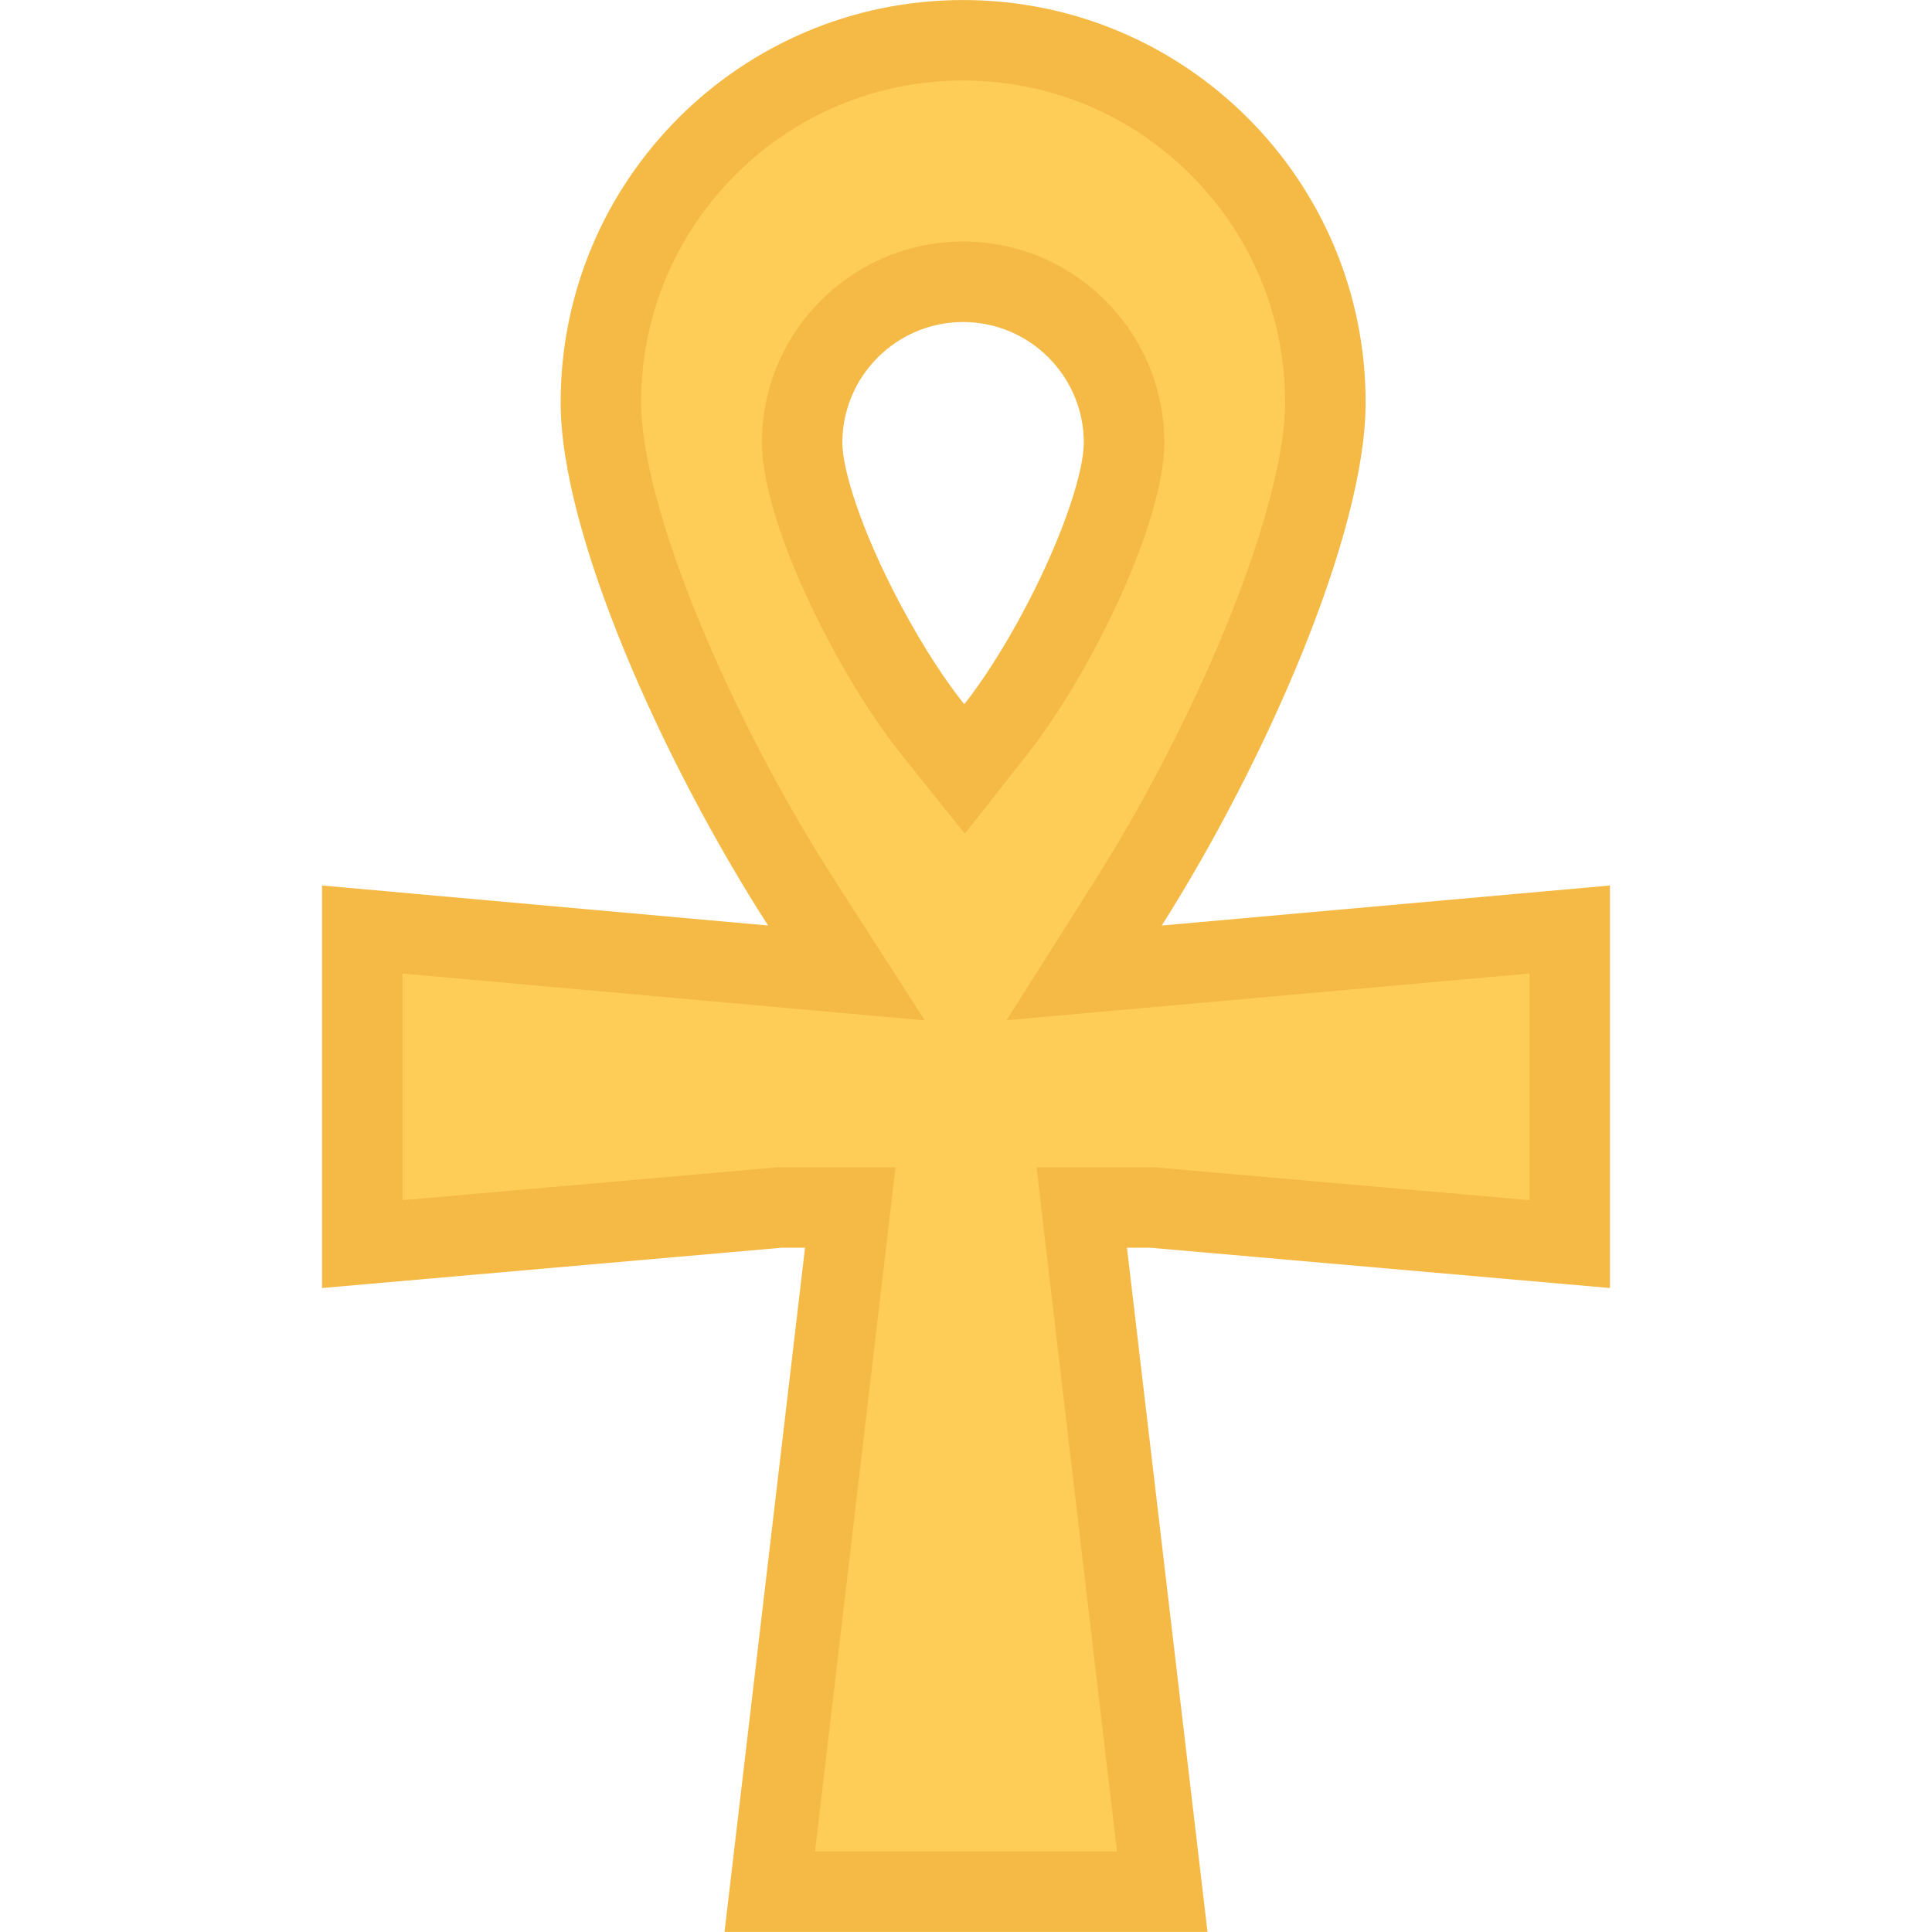 <?xml version="1.0" standalone="no"?><!DOCTYPE svg PUBLIC "-//W3C//DTD SVG 1.1//EN" "http://www.w3.org/Graphics/SVG/1.1/DTD/svg11.dtd"><svg class="icon" width="128px" height="128.00px" viewBox="0 0 1024 1024" version="1.1" xmlns="http://www.w3.org/2000/svg"><path d="M407.996 1002.67l42.67-362.674h-37.108l-221.542 19.374v-166.698l256.632 23.016-23.594-36.686c-52.964-82.358-106.59-200.056-106.59-265.664 0-105.856 86.138-191.994 191.994-191.994s191.976 86.138 191.976 191.994c0 65.904-52.684 183.604-104.712 265.802l-23.094 36.5 257.366-22.984v166.712l-221.554-19.374h-37.092l42.654 362.674H407.996zM510.46 149.34c-47.044 0-85.324 38.282-85.324 85.342 0 20.326 12.67 56.858 33.06 95.308 14.782 27.844 27.86 46.154 36.232 56.624l16.796 20.954 16.624-21.094c8.234-10.454 21.094-28.732 35.532-56.498 19.998-38.374 32.436-74.888 32.436-95.292 0-47.062-38.31-85.344-85.356-85.344z" fill="#FECD57" /><path d="M582.316 339.834c21.814-41.858 34.812-81.17 34.812-105.152 0-58.826-47.842-106.67-106.668-106.67-58.81 0-106.652 47.844-106.652 106.67 0 23.966 13.282 63.324 35.544 105.292 15.546 29.326 29.484 48.794 38.438 59.966l33.576 41.936 33.234-42.202c8.782-11.17 22.468-30.624 37.716-59.84z m-71.23 33.438c-8.906-11.126-21.062-28.812-34.044-53.282-21.126-39.826-30.578-71.544-30.578-85.308 0-35.296 28.718-63.998 63.998-63.998 35.294 0 63.982 28.702 63.982 63.998 0 13.86-9.25 45.654-29.968 85.45-12.702 24.374-24.624 42.014-33.39 53.14z" fill="#F5BA45" /><path d="M853.308 682.68V469.33l-237.554 21.216c55.436-87.558 108.06-207.976 108.06-277.208 0-117.808-95.532-213.32-213.354-213.32-117.808 0-213.32 95.512-213.32 213.32 0 69.216 53.654 189.634 109.964 277.208L170.692 469.33V682.68l243.79-21.372h12.202l-42.67 362.674h255.992l-42.688-362.674h12.218l243.772 21.372z m-303.926-63.996l5.56 47.626 37.06 314.988h-160.01l37.062-314.988 5.594-47.626h-62.03l-1.86 0.126-197.416 17.312V516l189.948 17.046 86.888 7.782-47.188-73.358c-58.826-91.482-103.184-200.728-103.184-254.132 0-45.576 17.75-88.434 49.982-120.668 32.234-32.234 75.092-49.982 120.668-49.982 45.608 0 88.452 17.748 120.666 49.982 32.25 32.234 50 75.092 50 120.668 0 53.702-43.624 163.074-101.434 254.398l-46.204 72.996 86.074-7.686 191.122-17.062v120.136l-197.432-17.312-1.876-0.126H549.382z" fill="#F5BA45" /></svg>